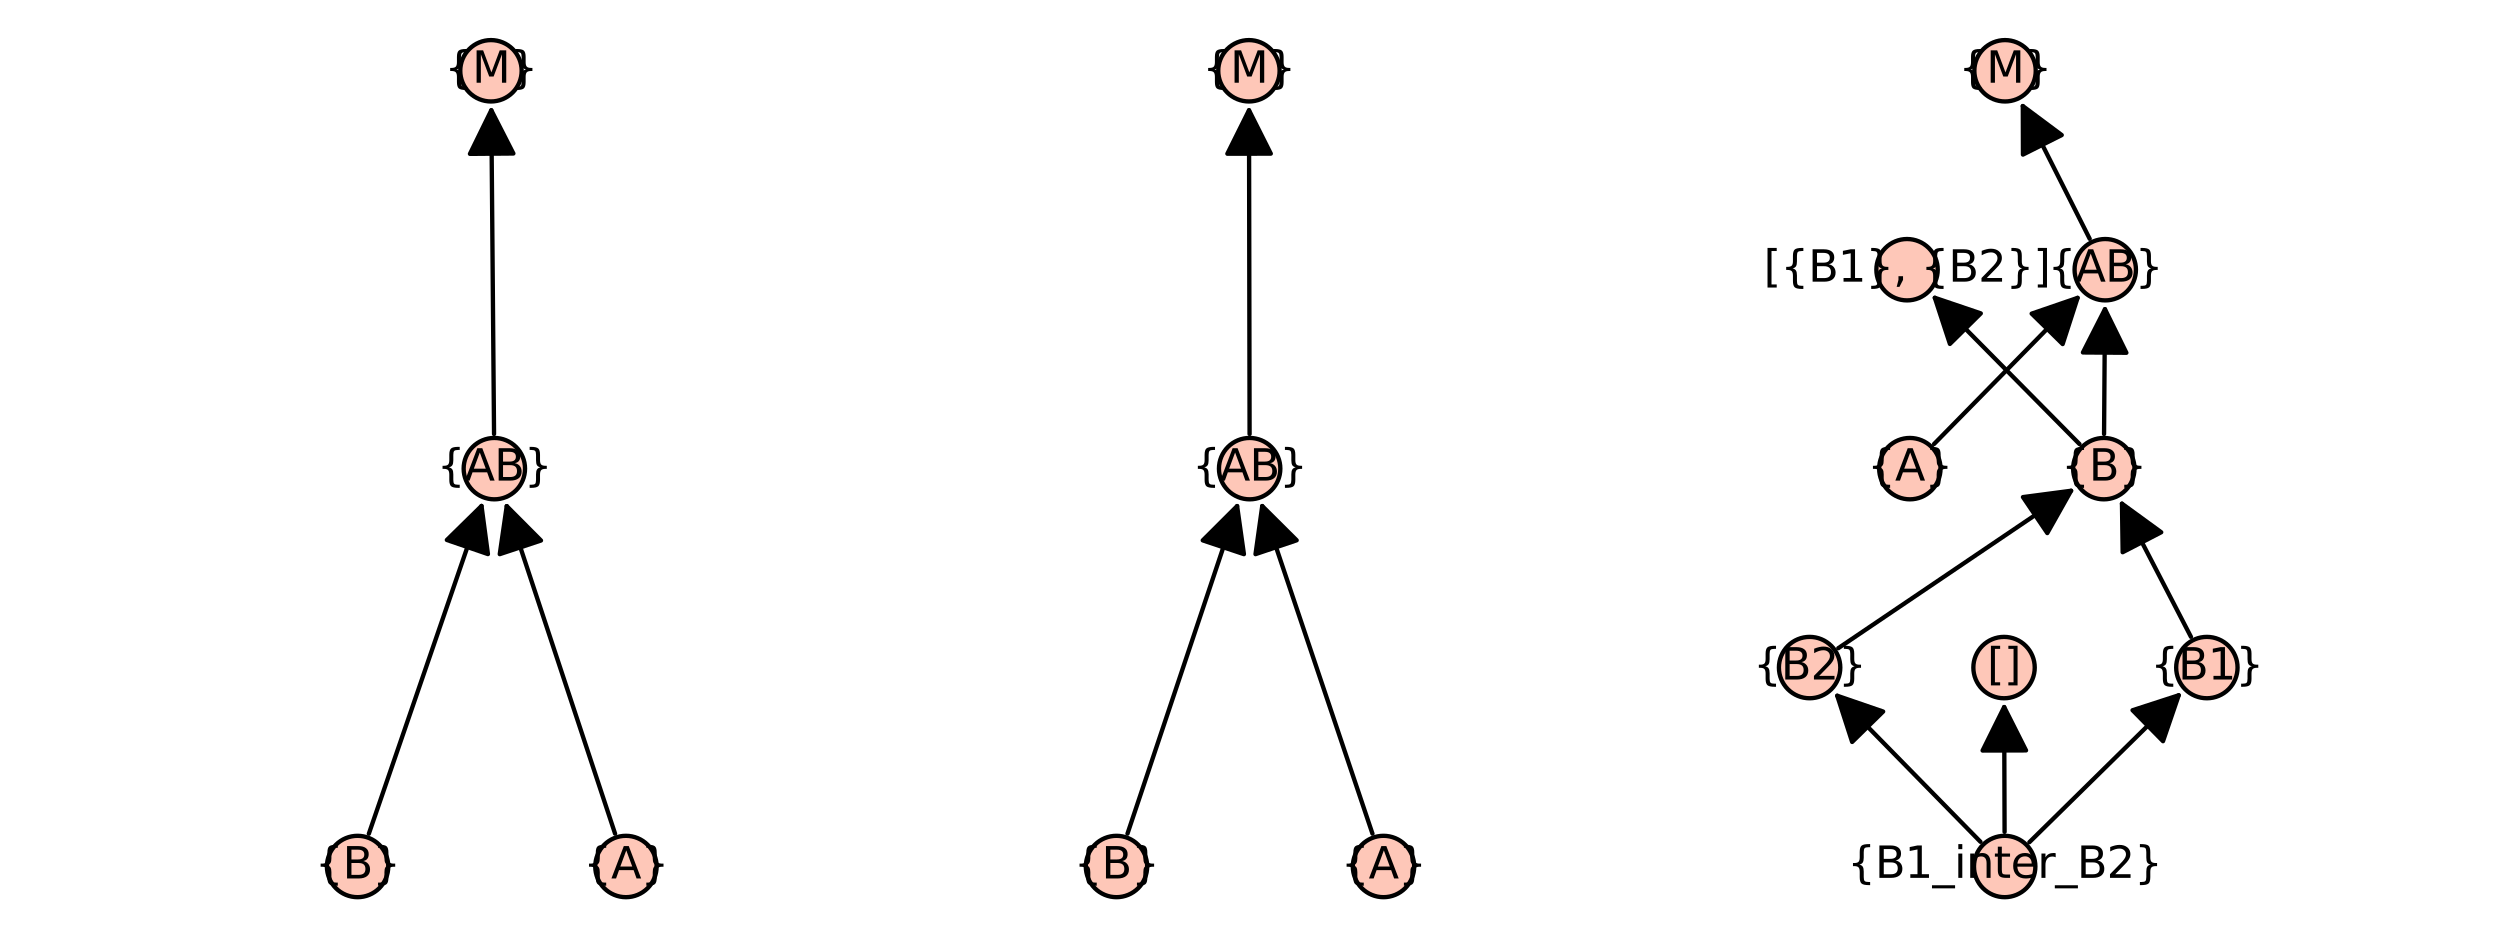 <?xml version="1.0" encoding="utf-8" standalone="no"?>
<!DOCTYPE svg PUBLIC "-//W3C//DTD SVG 1.1//EN"
  "http://www.w3.org/Graphics/SVG/1.1/DTD/svg11.dtd">
<svg xmlns:xlink="http://www.w3.org/1999/xlink" width="576pt" height="216pt" viewBox="0 0 576 216" xmlns="http://www.w3.org/2000/svg" version="1.1">
 <defs>
  <style type="text/css">*{stroke-linejoin: round; stroke-linecap: butt}</style>
 </defs>
 <g id="figure_1">
  <g id="patch_1">
   <path d="M 0 216 
L 576 216 
L 576 0 
L 0 0 
z
" style="fill: #ffffff"/>
  </g>
  <g id="axes_1">
   <g id="patch_2">
    <path d="M 81.152 203.308 
L 145.451 203.308 
L 145.451 12.642 
L 81.152 12.642 
z
" style="fill: #ffffff"/>
   </g>
   <g id="matplotlib.axis_1"/>
   <g id="matplotlib.axis_2"/>
   <g id="patch_3">
    <path d="M 84.982 192.096 
Q 98.142 153.808 110.939 116.577 
" clip-path="url(#p3574e84c44)" style="fill: none; stroke: #000000; stroke-linecap: round"/>
    <path d="M 102.96 124.409 
L 110.939 116.577 
L 112.417 127.659 
z
" clip-path="url(#p3574e84c44)" style="stroke: #000000; stroke-linecap: round"/>
   </g>
   <g id="patch_4">
    <path d="M 141.71 192.069 
Q 129.055 153.808 116.752 116.609 
" clip-path="url(#p3574e84c44)" style="fill: none; stroke: #000000; stroke-linecap: round"/>
    <path d="M 115.145 127.674 
L 116.752 116.609 
L 124.639 124.533 
z
" clip-path="url(#p3574e84c44)" style="stroke: #000000; stroke-linecap: round"/>
   </g>
   <g id="patch_5">
    <path d="M 113.828 99.994 
Q 113.507 62.141 113.195 25.407 
" clip-path="url(#p3574e84c44)" style="fill: none; stroke: #000000; stroke-linecap: round"/>
    <path d="M 108.28 35.449 
L 113.195 25.407 
L 118.28 35.364 
z
" clip-path="url(#p3574e84c44)" style="stroke: #000000; stroke-linecap: round"/>
   </g>
   <g id="PathCollection_1">
    <defs>
     <path id="mb06f897f69" d="M 0 7.071 
C 1.875 7.071 3.674 6.326 5 5 
C 6.326 3.674 7.071 1.875 7.071 0 
C 7.071 -1.875 6.326 -3.674 5 -5 
C 3.674 -6.326 1.875 -7.071 0 -7.071 
C -1.875 -7.071 -3.674 -6.326 -5 -5 
C -6.326 -3.674 -7.071 -1.875 -7.071 0 
C -7.071 1.875 -6.326 3.674 -5 5 
C -3.674 6.326 -1.875 7.071 0 7.071 
z
" style="stroke: #000000"/>
    </defs>
    <g>
     <use xlink:href="#mb06f897f69" x="82.389" y="199.641" style="fill: #fec7b8; stroke: #000000"/>
     <use xlink:href="#mb06f897f69" x="144.215" y="199.641" style="fill: #fec7b8; stroke: #000000"/>
     <use xlink:href="#mb06f897f69" x="113.896" y="107.975" style="fill: #fec7b8; stroke: #000000"/>
     <use xlink:href="#mb06f897f69" x="113.118" y="16.308" style="fill: #fec7b8; stroke: #000000"/>
    </g>
   </g>
   <g id="text_1">
    <!-- {B} -->
    <g transform="translate(72.596 202.401) scale(0.1 -0.1)">
     <defs>
      <path id="DejaVuSans-7b" d="M 3272 -594 
L 3272 -1044 
L 3078 -1044 
Q 2300 -1044 2036 -812 
Q 1772 -581 1772 109 
L 1772 856 
Q 1772 1328 1603 1509 
Q 1434 1691 991 1691 
L 800 1691 
L 800 2138 
L 991 2138 
Q 1438 2138 1605 2317 
Q 1772 2497 1772 2963 
L 1772 3713 
Q 1772 4403 2036 4633 
Q 2300 4863 3078 4863 
L 3272 4863 
L 3272 4416 
L 3059 4416 
Q 2619 4416 2484 4278 
Q 2350 4141 2350 3700 
L 2350 2925 
Q 2350 2434 2208 2212 
Q 2066 1991 1722 1913 
Q 2069 1828 2209 1606 
Q 2350 1384 2350 897 
L 2350 122 
Q 2350 -319 2484 -456 
Q 2619 -594 3059 -594 
L 3272 -594 
z
" transform="scale(0.016)"/>
      <path id="DejaVuSans-42" d="M 1259 2228 
L 1259 519 
L 2272 519 
Q 2781 519 3026 730 
Q 3272 941 3272 1375 
Q 3272 1813 3026 2020 
Q 2781 2228 2272 2228 
L 1259 2228 
z
M 1259 4147 
L 1259 2741 
L 2194 2741 
Q 2656 2741 2882 2914 
Q 3109 3088 3109 3444 
Q 3109 3797 2882 3972 
Q 2656 4147 2194 4147 
L 1259 4147 
z
M 628 4666 
L 2241 4666 
Q 2963 4666 3353 4366 
Q 3744 4066 3744 3513 
Q 3744 3084 3544 2831 
Q 3344 2578 2956 2516 
Q 3422 2416 3680 2098 
Q 3938 1781 3938 1306 
Q 3938 681 3513 340 
Q 3088 0 2303 0 
L 628 0 
L 628 4666 
z
" transform="scale(0.016)"/>
      <path id="DejaVuSans-7d" d="M 800 -594 
L 1019 -594 
Q 1456 -594 1589 -459 
Q 1722 -325 1722 122 
L 1722 897 
Q 1722 1384 1862 1606 
Q 2003 1828 2350 1913 
Q 2003 1991 1862 2212 
Q 1722 2434 1722 2925 
L 1722 3700 
Q 1722 4144 1589 4280 
Q 1456 4416 1019 4416 
L 800 4416 
L 800 4863 
L 997 4863 
Q 1775 4863 2036 4633 
Q 2297 4403 2297 3713 
L 2297 2963 
Q 2297 2497 2465 2317 
Q 2634 2138 3078 2138 
L 3272 2138 
L 3272 1691 
L 3078 1691 
Q 2634 1691 2465 1509 
Q 2297 1328 2297 856 
L 2297 109 
Q 2297 -581 2036 -812 
Q 1775 -1044 997 -1044 
L 800 -1044 
L 800 -594 
z
" transform="scale(0.016)"/>
     </defs>
     <use xlink:href="#DejaVuSans-7b"/>
     <use xlink:href="#DejaVuSans-42" transform="translate(63.623 0)"/>
     <use xlink:href="#DejaVuSans-7d" transform="translate(132.227 0)"/>
    </g>
   </g>
   <g id="text_2">
    <!-- {A} -->
    <g transform="translate(134.432 202.401) scale(0.1 -0.1)">
     <defs>
      <path id="DejaVuSans-41" d="M 2188 4044 
L 1331 1722 
L 3047 1722 
L 2188 4044 
z
M 1831 4666 
L 2547 4666 
L 4325 0 
L 3669 0 
L 3244 1197 
L 1141 1197 
L 716 0 
L 50 0 
L 1831 4666 
z
" transform="scale(0.016)"/>
     </defs>
     <use xlink:href="#DejaVuSans-7b"/>
     <use xlink:href="#DejaVuSans-41" transform="translate(63.623 0)"/>
     <use xlink:href="#DejaVuSans-7d" transform="translate(132.031 0)"/>
    </g>
   </g>
   <g id="text_3">
    <!-- {AB} -->
    <g transform="translate(100.683 110.734) scale(0.1 -0.1)">
     <use xlink:href="#DejaVuSans-7b"/>
     <use xlink:href="#DejaVuSans-41" transform="translate(63.623 0)"/>
     <use xlink:href="#DejaVuSans-42" transform="translate(132.031 0)"/>
     <use xlink:href="#DejaVuSans-7d" transform="translate(200.635 0)"/>
    </g>
   </g>
   <g id="text_4">
    <!-- {M} -->
    <g transform="translate(102.442 19.068) scale(0.1 -0.1)">
     <defs>
      <path id="DejaVuSans-4d" d="M 628 4666 
L 1569 4666 
L 2759 1491 
L 3956 4666 
L 4897 4666 
L 4897 0 
L 4281 0 
L 4281 4097 
L 3078 897 
L 2444 897 
L 1241 4097 
L 1241 0 
L 628 0 
L 628 4666 
z
" transform="scale(0.016)"/>
     </defs>
     <use xlink:href="#DejaVuSans-7b"/>
     <use xlink:href="#DejaVuSans-4d" transform="translate(63.623 0)"/>
     <use xlink:href="#DejaVuSans-7d" transform="translate(149.902 0)"/>
    </g>
   </g>
  </g>
  <g id="axes_2">
   <g id="patch_6">
    <path d="M 256.01 203.308 
L 319.99 203.308 
L 319.99 12.642 
L 256.01 12.642 
z
" style="fill: #ffffff"/>
   </g>
   <g id="matplotlib.axis_3"/>
   <g id="matplotlib.axis_4"/>
   <g id="patch_7">
    <path d="M 259.773 192.074 
Q 272.579 153.809 285.031 116.604 
" clip-path="url(#pd6bfc5791c)" style="fill: none; stroke: #000000; stroke-linecap: round"/>
    <path d="M 277.116 124.5 
L 285.031 116.604 
L 286.599 127.673 
z
" clip-path="url(#pd6bfc5791c)" style="stroke: #000000; stroke-linecap: round"/>
   </g>
   <g id="patch_8">
    <path d="M 316.215 192.08 
Q 303.339 153.809 290.82 116.598 
" clip-path="url(#pd6bfc5791c)" style="fill: none; stroke: #000000; stroke-linecap: round"/>
    <path d="M 289.27 127.671 
L 290.82 116.598 
L 298.748 124.482 
z
" clip-path="url(#pd6bfc5791c)" style="stroke: #000000; stroke-linecap: round"/>
   </g>
   <g id="patch_9">
    <path d="M 287.904 99.994 
Q 287.836 62.141 287.771 25.407 
" clip-path="url(#pd6bfc5791c)" style="fill: none; stroke: #000000; stroke-linecap: round"/>
    <path d="M 282.789 35.416 
L 287.771 25.407 
L 292.789 35.398 
z
" clip-path="url(#pd6bfc5791c)" style="stroke: #000000; stroke-linecap: round"/>
   </g>
   <g id="PathCollection_2">
    <g>
     <use xlink:href="#mb06f897f69" x="257.241" y="199.641" style="fill: #fec7b8; stroke: #000000"/>
     <use xlink:href="#mb06f897f69" x="318.759" y="199.641" style="fill: #fec7b8; stroke: #000000"/>
     <use xlink:href="#mb06f897f69" x="287.919" y="107.975" style="fill: #fec7b8; stroke: #000000"/>
     <use xlink:href="#mb06f897f69" x="287.754" y="16.308" style="fill: #fec7b8; stroke: #000000"/>
    </g>
   </g>
   <g id="text_5">
    <!-- {B} -->
    <g transform="translate(247.448 202.401) scale(0.1 -0.1)">
     <use xlink:href="#DejaVuSans-7b"/>
     <use xlink:href="#DejaVuSans-42" transform="translate(63.623 0)"/>
     <use xlink:href="#DejaVuSans-7d" transform="translate(132.227 0)"/>
    </g>
   </g>
   <g id="text_6">
    <!-- {A} -->
    <g transform="translate(308.976 202.401) scale(0.1 -0.1)">
     <use xlink:href="#DejaVuSans-7b"/>
     <use xlink:href="#DejaVuSans-41" transform="translate(63.623 0)"/>
     <use xlink:href="#DejaVuSans-7d" transform="translate(132.031 0)"/>
    </g>
   </g>
   <g id="text_7">
    <!-- {AB} -->
    <g transform="translate(274.705 110.734) scale(0.1 -0.1)">
     <use xlink:href="#DejaVuSans-7b"/>
     <use xlink:href="#DejaVuSans-41" transform="translate(63.623 0)"/>
     <use xlink:href="#DejaVuSans-42" transform="translate(132.031 0)"/>
     <use xlink:href="#DejaVuSans-7d" transform="translate(200.635 0)"/>
    </g>
   </g>
   <g id="text_8">
    <!-- {M} -->
    <g transform="translate(277.078 19.068) scale(0.1 -0.1)">
     <use xlink:href="#DejaVuSans-7b"/>
     <use xlink:href="#DejaVuSans-4d" transform="translate(63.623 0)"/>
     <use xlink:href="#DejaVuSans-7d" transform="translate(149.902 0)"/>
    </g>
   </g>
  </g>
  <g id="axes_3">
   <g id="patch_10">
    <path d="M 415.103 203.308 
L 510.293 203.308 
L 510.293 12.642 
L 415.103 12.642 
z
" style="fill: #ffffff"/>
   </g>
   <g id="matplotlib.axis_5"/>
   <g id="matplotlib.axis_6"/>
   <g id="patch_11">
    <path d="M 445.621 102.282 
Q 462.54 85.057 478.676 68.63 
" clip-path="url(#padaf1a79ac)" style="fill: none; stroke: #000000; stroke-linecap: round"/>
    <path d="M 468.101 72.261 
L 478.676 68.63 
L 475.235 79.268 
z
" clip-path="url(#padaf1a79ac)" style="stroke: #000000; stroke-linecap: round"/>
   </g>
   <g id="patch_12">
    <path d="M 456.292 193.943 
Q 439.406 176.723 423.302 160.302 
" clip-path="url(#padaf1a79ac)" style="fill: none; stroke: #000000; stroke-linecap: round"/>
    <path d="M 426.734 170.942 
L 423.302 160.302 
L 433.874 163.941 
z
" clip-path="url(#padaf1a79ac)" style="stroke: #000000; stroke-linecap: round"/>
   </g>
   <g id="patch_13">
    <path d="M 461.855 191.66 
Q 461.806 176.724 461.761 162.906 
" clip-path="url(#padaf1a79ac)" style="fill: none; stroke: #000000; stroke-linecap: round"/>
    <path d="M 456.794 172.922 
L 461.761 162.906 
L 466.794 172.889 
z
" clip-path="url(#padaf1a79ac)" style="stroke: #000000; stroke-linecap: round"/>
   </g>
   <g id="patch_14">
    <path d="M 467.57 194.044 
Q 485.172 176.724 501.977 160.189 
" clip-path="url(#padaf1a79ac)" style="fill: none; stroke: #000000; stroke-linecap: round"/>
    <path d="M 491.342 163.638 
L 501.977 160.189 
L 498.356 170.766 
z
" clip-path="url(#padaf1a79ac)" style="stroke: #000000; stroke-linecap: round"/>
   </g>
   <g id="patch_15">
    <path d="M 423.541 149.34 
Q 450.823 130.893 477.18 113.072 
" clip-path="url(#padaf1a79ac)" style="fill: none; stroke: #000000; stroke-linecap: round"/>
    <path d="M 466.095 114.532 
L 477.18 113.072 
L 471.696 122.816 
z
" clip-path="url(#padaf1a79ac)" style="stroke: #000000; stroke-linecap: round"/>
   </g>
   <g id="patch_16">
    <path d="M 504.792 146.722 
Q 496.59 130.89 488.902 116.05 
" clip-path="url(#padaf1a79ac)" style="fill: none; stroke: #000000; stroke-linecap: round"/>
    <path d="M 489.062 127.23 
L 488.902 116.05 
L 497.942 122.63 
z
" clip-path="url(#padaf1a79ac)" style="stroke: #000000; stroke-linecap: round"/>
   </g>
   <g id="patch_17">
    <path d="M 479.11 102.304 
Q 462.054 85.06 445.783 68.611 
" clip-path="url(#padaf1a79ac)" style="fill: none; stroke: #000000; stroke-linecap: round"/>
    <path d="M 449.261 79.237 
L 445.783 68.611 
L 456.371 72.205 
z
" clip-path="url(#padaf1a79ac)" style="stroke: #000000; stroke-linecap: round"/>
   </g>
   <g id="patch_18">
    <path d="M 484.776 99.994 
Q 484.884 85.057 484.984 71.239 
" clip-path="url(#padaf1a79ac)" style="fill: none; stroke: #000000; stroke-linecap: round"/>
    <path d="M 479.912 81.203 
L 484.984 71.239 
L 489.912 81.275 
z
" clip-path="url(#padaf1a79ac)" style="stroke: #000000; stroke-linecap: round"/>
   </g>
   <g id="patch_19">
    <path d="M 481.461 55.016 
Q 473.507 39.226 466.056 24.435 
" clip-path="url(#padaf1a79ac)" style="fill: none; stroke: #000000; stroke-linecap: round"/>
    <path d="M 466.089 35.615 
L 466.056 24.435 
L 475.02 31.116 
z
" clip-path="url(#padaf1a79ac)" style="stroke: #000000; stroke-linecap: round"/>
   </g>
   <g id="PathCollection_3">
    <g>
     <use xlink:href="#mb06f897f69" x="440.029" y="107.975" style="fill: #fec7b8; stroke: #000000"/>
     <use xlink:href="#mb06f897f69" x="484.719" y="107.975" style="fill: #fec7b8; stroke: #000000"/>
     <use xlink:href="#mb06f897f69" x="461.881" y="199.641" style="fill: #fec7b8; stroke: #000000"/>
     <use xlink:href="#mb06f897f69" x="416.934" y="153.808" style="fill: #fec7b8; stroke: #000000"/>
     <use xlink:href="#mb06f897f69" x="461.732" y="153.808" style="fill: #fec7b8; stroke: #000000"/>
     <use xlink:href="#mb06f897f69" x="508.462" y="153.808" style="fill: #fec7b8; stroke: #000000"/>
     <use xlink:href="#mb06f897f69" x="439.384" y="62.141" style="fill: #fec7b8; stroke: #000000"/>
     <use xlink:href="#mb06f897f69" x="485.05" y="62.141" style="fill: #fec7b8; stroke: #000000"/>
     <use xlink:href="#mb06f897f69" x="461.962" y="16.308" style="fill: #fec7b8; stroke: #000000"/>
    </g>
   </g>
   <g id="text_9">
    <!-- {A} -->
    <g transform="translate(430.246 110.734) scale(0.1 -0.1)">
     <use xlink:href="#DejaVuSans-7b"/>
     <use xlink:href="#DejaVuSans-41" transform="translate(63.623 0)"/>
     <use xlink:href="#DejaVuSans-7d" transform="translate(132.031 0)"/>
    </g>
   </g>
   <g id="text_10">
    <!-- {B1_inter_B2} -->
    <g transform="translate(425.645 202.261) scale(0.1 -0.1)">
     <defs>
      <path id="DejaVuSans-31" d="M 794 531 
L 1825 531 
L 1825 4091 
L 703 3866 
L 703 4441 
L 1819 4666 
L 2450 4666 
L 2450 531 
L 3481 531 
L 3481 0 
L 794 0 
L 794 531 
z
" transform="scale(0.016)"/>
      <path id="DejaVuSans-5f" d="M 3263 -1063 
L 3263 -1509 
L -63 -1509 
L -63 -1063 
L 3263 -1063 
z
" transform="scale(0.016)"/>
      <path id="DejaVuSans-69" d="M 603 3500 
L 1178 3500 
L 1178 0 
L 603 0 
L 603 3500 
z
M 603 4863 
L 1178 4863 
L 1178 4134 
L 603 4134 
L 603 4863 
z
" transform="scale(0.016)"/>
      <path id="DejaVuSans-6e" d="M 3513 2113 
L 3513 0 
L 2938 0 
L 2938 2094 
Q 2938 2591 2744 2837 
Q 2550 3084 2163 3084 
Q 1697 3084 1428 2787 
Q 1159 2491 1159 1978 
L 1159 0 
L 581 0 
L 581 3500 
L 1159 3500 
L 1159 2956 
Q 1366 3272 1645 3428 
Q 1925 3584 2291 3584 
Q 2894 3584 3203 3211 
Q 3513 2838 3513 2113 
z
" transform="scale(0.016)"/>
      <path id="DejaVuSans-74" d="M 1172 4494 
L 1172 3500 
L 2356 3500 
L 2356 3053 
L 1172 3053 
L 1172 1153 
Q 1172 725 1289 603 
Q 1406 481 1766 481 
L 2356 481 
L 2356 0 
L 1766 0 
Q 1100 0 847 248 
Q 594 497 594 1153 
L 594 3053 
L 172 3053 
L 172 3500 
L 594 3500 
L 594 4494 
L 1172 4494 
z
" transform="scale(0.016)"/>
      <path id="DejaVuSans-65" d="M 3597 1894 
L 3597 1613 
L 953 1613 
Q 991 1019 1311 708 
Q 1631 397 2203 397 
Q 2534 397 2845 478 
Q 3156 559 3463 722 
L 3463 178 
Q 3153 47 2828 -22 
Q 2503 -91 2169 -91 
Q 1331 -91 842 396 
Q 353 884 353 1716 
Q 353 2575 817 3079 
Q 1281 3584 2069 3584 
Q 2775 3584 3186 3129 
Q 3597 2675 3597 1894 
z
M 3022 2063 
Q 3016 2534 2758 2815 
Q 2500 3097 2075 3097 
Q 1594 3097 1305 2825 
Q 1016 2553 972 2059 
L 3022 2063 
z
" transform="scale(0.016)"/>
      <path id="DejaVuSans-72" d="M 2631 2963 
Q 2534 3019 2420 3045 
Q 2306 3072 2169 3072 
Q 1681 3072 1420 2755 
Q 1159 2438 1159 1844 
L 1159 0 
L 581 0 
L 581 3500 
L 1159 3500 
L 1159 2956 
Q 1341 3275 1631 3429 
Q 1922 3584 2338 3584 
Q 2397 3584 2469 3576 
Q 2541 3569 2628 3553 
L 2631 2963 
z
" transform="scale(0.016)"/>
      <path id="DejaVuSans-32" d="M 1228 531 
L 3431 531 
L 3431 0 
L 469 0 
L 469 531 
Q 828 903 1448 1529 
Q 2069 2156 2228 2338 
Q 2531 2678 2651 2914 
Q 2772 3150 2772 3378 
Q 2772 3750 2511 3984 
Q 2250 4219 1831 4219 
Q 1534 4219 1204 4116 
Q 875 4013 500 3803 
L 500 4441 
Q 881 4594 1212 4672 
Q 1544 4750 1819 4750 
Q 2544 4750 2975 4387 
Q 3406 4025 3406 3419 
Q 3406 3131 3298 2873 
Q 3191 2616 2906 2266 
Q 2828 2175 2409 1742 
Q 1991 1309 1228 531 
z
" transform="scale(0.016)"/>
     </defs>
     <use xlink:href="#DejaVuSans-7b"/>
     <use xlink:href="#DejaVuSans-42" transform="translate(63.623 0)"/>
     <use xlink:href="#DejaVuSans-31" transform="translate(132.227 0)"/>
     <use xlink:href="#DejaVuSans-5f" transform="translate(195.85 0)"/>
     <use xlink:href="#DejaVuSans-69" transform="translate(245.85 0)"/>
     <use xlink:href="#DejaVuSans-6e" transform="translate(273.633 0)"/>
     <use xlink:href="#DejaVuSans-74" transform="translate(337.012 0)"/>
     <use xlink:href="#DejaVuSans-65" transform="translate(376.221 0)"/>
     <use xlink:href="#DejaVuSans-72" transform="translate(437.744 0)"/>
     <use xlink:href="#DejaVuSans-5f" transform="translate(478.857 0)"/>
     <use xlink:href="#DejaVuSans-42" transform="translate(528.857 0)"/>
     <use xlink:href="#DejaVuSans-32" transform="translate(597.461 0)"/>
     <use xlink:href="#DejaVuSans-7d" transform="translate(661.084 0)"/>
    </g>
   </g>
   <g id="text_11">
    <!-- {B2} -->
    <g transform="translate(403.96 156.567) scale(0.1 -0.1)">
     <use xlink:href="#DejaVuSans-7b"/>
     <use xlink:href="#DejaVuSans-42" transform="translate(63.623 0)"/>
     <use xlink:href="#DejaVuSans-32" transform="translate(132.227 0)"/>
     <use xlink:href="#DejaVuSans-7d" transform="translate(195.85 0)"/>
    </g>
   </g>
   <g id="text_12">
    <!-- [] -->
    <g transform="translate(457.83 156.567) scale(0.1 -0.1)">
     <defs>
      <path id="DejaVuSans-5b" d="M 550 4863 
L 1875 4863 
L 1875 4416 
L 1125 4416 
L 1125 -397 
L 1875 -397 
L 1875 -844 
L 550 -844 
L 550 4863 
z
" transform="scale(0.016)"/>
      <path id="DejaVuSans-5d" d="M 1947 4863 
L 1947 -844 
L 622 -844 
L 622 -397 
L 1369 -397 
L 1369 4416 
L 622 4416 
L 622 4863 
L 1947 4863 
z
" transform="scale(0.016)"/>
     </defs>
     <use xlink:href="#DejaVuSans-5b"/>
     <use xlink:href="#DejaVuSans-5d" transform="translate(39.014 0)"/>
    </g>
   </g>
   <g id="text_13">
    <!-- {B1} -->
    <g transform="translate(495.488 156.567) scale(0.1 -0.1)">
     <use xlink:href="#DejaVuSans-7b"/>
     <use xlink:href="#DejaVuSans-42" transform="translate(63.623 0)"/>
     <use xlink:href="#DejaVuSans-31" transform="translate(132.227 0)"/>
     <use xlink:href="#DejaVuSans-7d" transform="translate(195.85 0)"/>
    </g>
   </g>
   <g id="text_14">
    <!-- {B} -->
    <g transform="translate(474.926 110.734) scale(0.1 -0.1)">
     <use xlink:href="#DejaVuSans-7b"/>
     <use xlink:href="#DejaVuSans-42" transform="translate(63.623 0)"/>
     <use xlink:href="#DejaVuSans-7d" transform="translate(132.227 0)"/>
    </g>
   </g>
   <g id="text_15">
    <!-- [{B1}, {B2}] -->
    <g transform="translate(406.356 64.901) scale(0.1 -0.1)">
     <defs>
      <path id="DejaVuSans-2c" d="M 750 794 
L 1409 794 
L 1409 256 
L 897 -744 
L 494 -744 
L 750 256 
L 750 794 
z
" transform="scale(0.016)"/>
      <path id="DejaVuSans-20" transform="scale(0.016)"/>
     </defs>
     <use xlink:href="#DejaVuSans-5b"/>
     <use xlink:href="#DejaVuSans-7b" transform="translate(39.014 0)"/>
     <use xlink:href="#DejaVuSans-42" transform="translate(102.637 0)"/>
     <use xlink:href="#DejaVuSans-31" transform="translate(171.24 0)"/>
     <use xlink:href="#DejaVuSans-7d" transform="translate(234.863 0)"/>
     <use xlink:href="#DejaVuSans-2c" transform="translate(298.486 0)"/>
     <use xlink:href="#DejaVuSans-20" transform="translate(330.273 0)"/>
     <use xlink:href="#DejaVuSans-7b" transform="translate(362.061 0)"/>
     <use xlink:href="#DejaVuSans-42" transform="translate(425.684 0)"/>
     <use xlink:href="#DejaVuSans-32" transform="translate(494.287 0)"/>
     <use xlink:href="#DejaVuSans-7d" transform="translate(557.91 0)"/>
     <use xlink:href="#DejaVuSans-5d" transform="translate(621.533 0)"/>
    </g>
   </g>
   <g id="text_16">
    <!-- {AB} -->
    <g transform="translate(471.837 64.901) scale(0.1 -0.1)">
     <use xlink:href="#DejaVuSans-7b"/>
     <use xlink:href="#DejaVuSans-41" transform="translate(63.623 0)"/>
     <use xlink:href="#DejaVuSans-42" transform="translate(132.031 0)"/>
     <use xlink:href="#DejaVuSans-7d" transform="translate(200.635 0)"/>
    </g>
   </g>
   <g id="text_17">
    <!-- {M} -->
    <g transform="translate(451.286 19.068) scale(0.1 -0.1)">
     <use xlink:href="#DejaVuSans-7b"/>
     <use xlink:href="#DejaVuSans-4d" transform="translate(63.623 0)"/>
     <use xlink:href="#DejaVuSans-7d" transform="translate(149.902 0)"/>
    </g>
   </g>
  </g>
 </g>
 <defs>
  <clipPath id="p3574e84c44">
   <rect x="81.152" y="12.642" width="64.299" height="190.666"/>
  </clipPath>
  <clipPath id="pd6bfc5791c">
   <rect x="256.01" y="12.642" width="63.979" height="190.666"/>
  </clipPath>
  <clipPath id="padaf1a79ac">
   <rect x="415.103" y="12.642" width="95.19" height="190.666"/>
  </clipPath>
 </defs>
</svg>
